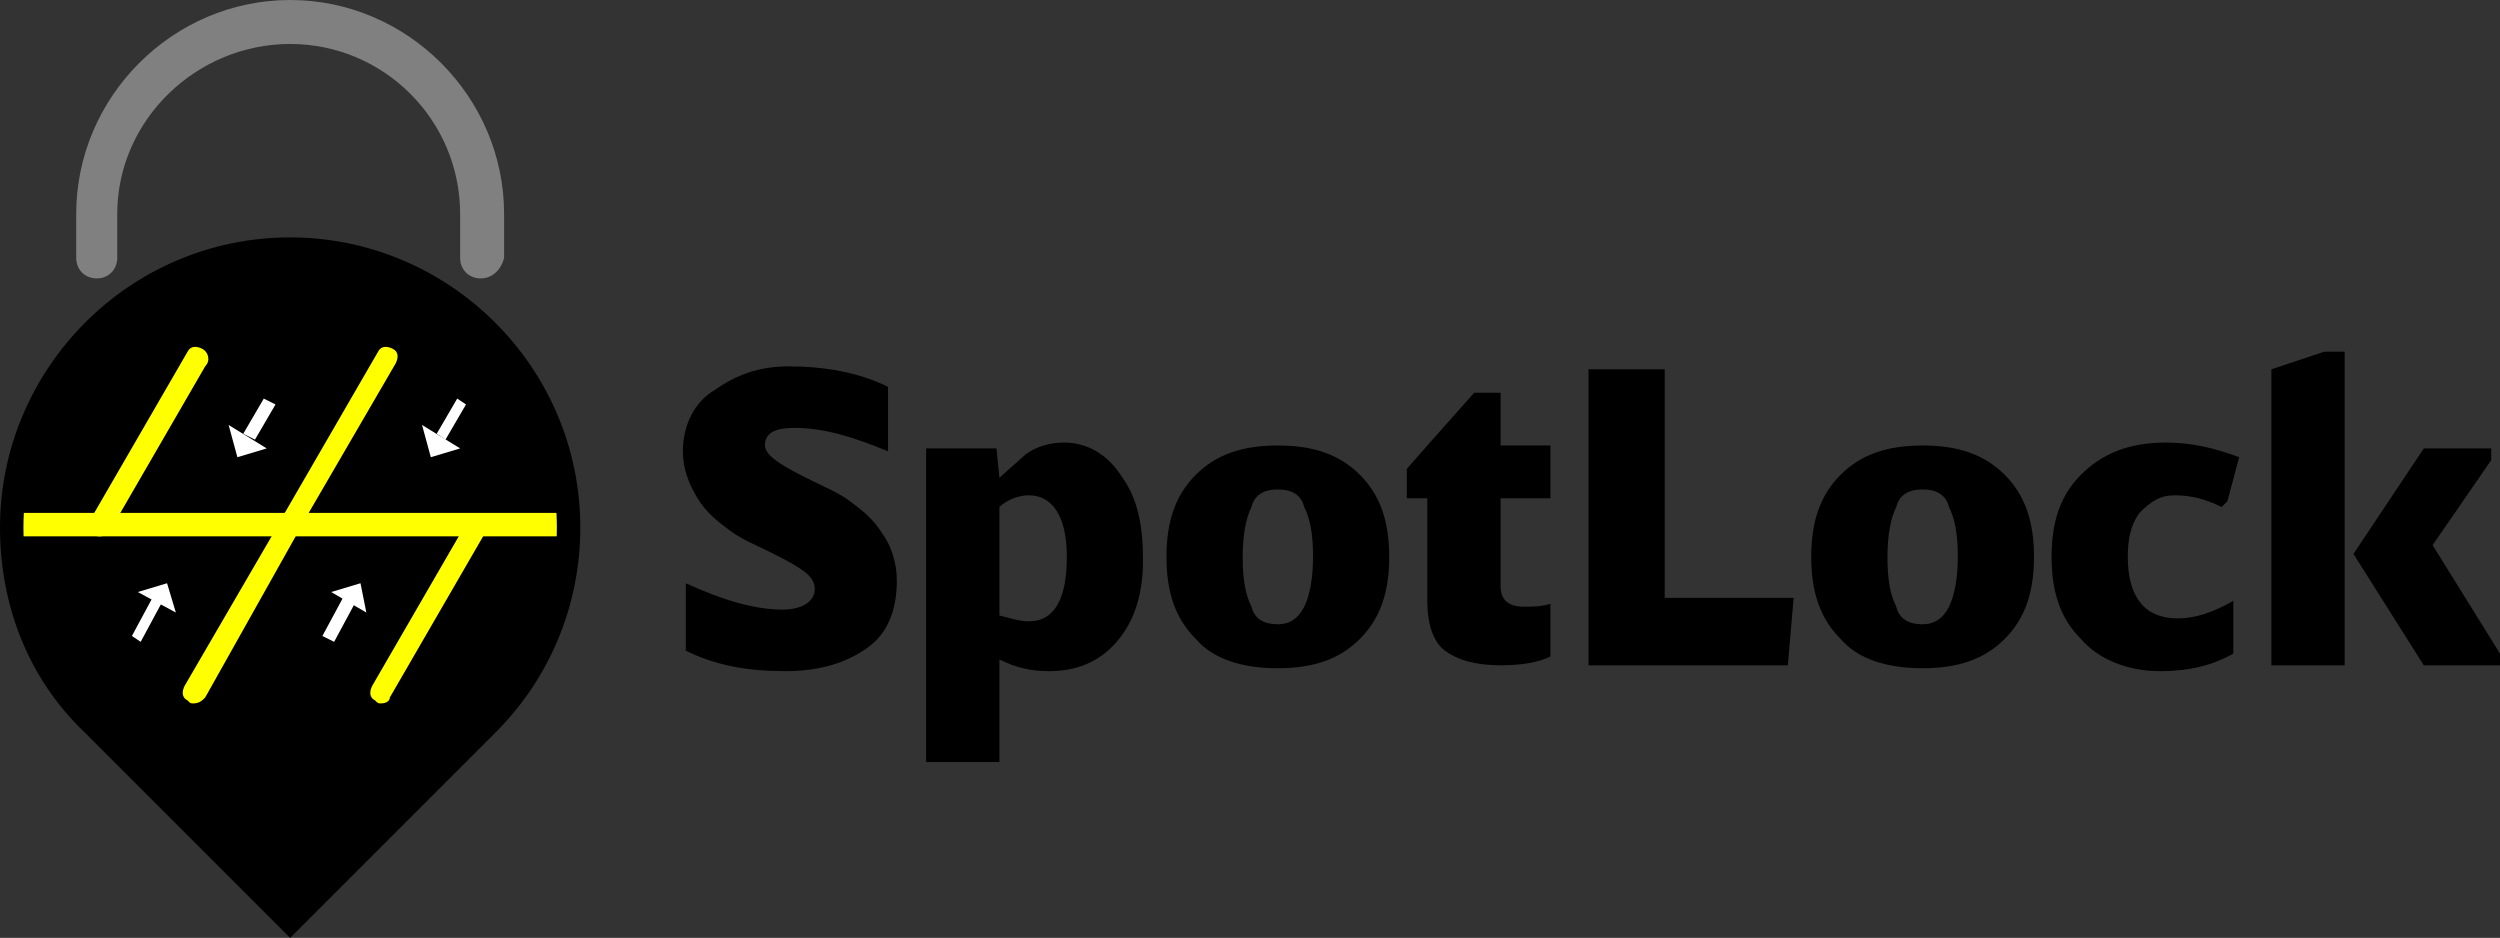 <?xml version="1.0" encoding="utf-8"?>
<!-- Generator: Adobe Illustrator 22.1.0, SVG Export Plug-In . SVG Version: 6.00 Build 0)  -->
<svg version="1.1" id="Layer_1" xmlns="http://www.w3.org/2000/svg" xmlns:xlink="http://www.w3.org/1999/xlink" x="0px" y="0px"
	 width="85.3px" height="32px" viewBox="0 0 85.3 32" style="enable-background:new 0 0 85.3 32;" xml:space="preserve">
<rect x="0" y="0" width="85.3" height="32" fill="#333333" stroke="none"/>
<style type="text/css">
	.st0{fill-rule:evenodd;clip-rule:evenodd;}
	.st1{fill:#808080;}
	.st2{fill:#FFFF00;}
	.st3{fill-rule:evenodd;clip-rule:evenodd;fill:#FFFFFF;}
</style>
<g id="SpotLock_1_">
	<g>
		<path d="M23.3,15.4c0,0.6,0.2,1.1,0.5,1.6c0.3,0.5,0.7,0.8,1.1,1.1c0.4,0.3,0.9,0.5,1.3,0.7c0.4,0.2,0.8,0.4,1.1,0.6
			c0.3,0.2,0.5,0.4,0.5,0.7c0,0.4-0.4,0.7-1.1,0.7c-0.9,0-2-0.3-3.3-0.9v2.3c1,0.5,2.1,0.7,3.4,0.7c1.2,0,2.1-0.3,2.8-0.8
			c0.7-0.5,1-1.3,1-2.3c0-0.6-0.2-1.2-0.5-1.6c-0.3-0.5-0.7-0.8-1.1-1.1c-0.4-0.3-0.9-0.5-1.3-0.7c-0.4-0.2-0.8-0.4-1.1-0.6
			c-0.3-0.2-0.5-0.4-0.5-0.6c0-0.4,0.3-0.6,1-0.6c1,0,2,0.3,3.2,0.8v-2.2c-1-0.5-2.2-0.7-3.4-0.7c-1,0-1.8,0.3-2.5,0.8
			C23.7,13.7,23.3,14.5,23.3,15.4L23.3,15.4z"/>
	</g>
	<g>
		<path d="M36.3,15.1c-0.4,0-0.9,0.1-1.3,0.4l-0.9,0.8l-0.1-1h-2.4v10.7h2.5v-3.5c0.6,0.3,1.1,0.4,1.7,0.4c0.9,0,1.7-0.3,2.3-1
			c0.6-0.7,0.9-1.6,0.9-2.8c0-1.2-0.2-2.1-0.7-2.8C37.8,15.5,37.1,15.1,36.3,15.1L36.3,15.1z M35.1,21.2c-0.3,0-0.6-0.1-1-0.2v-3.7
			c0.2-0.2,0.6-0.4,1-0.4c0.8,0,1.3,0.7,1.3,2.1C36.4,20.4,36,21.2,35.1,21.2L35.1,21.2z"/>
	</g>
	<g>
		<path d="M43.6,22.8c1.2,0,2.1-0.3,2.8-1c0.7-0.7,1-1.6,1-2.8c0-1.2-0.3-2.1-1-2.8c-0.7-0.7-1.6-1-2.8-1c-1.2,0-2.1,0.3-2.8,1
			c-0.7,0.7-1,1.6-1,2.8c0,1.2,0.3,2.1,1,2.8C41.4,22.5,42.4,22.8,43.6,22.8L43.6,22.8z M43.6,16.7c0.5,0,0.8,0.2,0.9,0.6
			c0.2,0.4,0.3,0.9,0.3,1.7c0,0.7-0.1,1.3-0.3,1.7c-0.2,0.4-0.5,0.6-0.9,0.6c-0.5,0-0.8-0.2-0.9-0.6c-0.2-0.4-0.3-0.9-0.3-1.7
			c0-0.7,0.1-1.3,0.3-1.7C42.8,16.9,43.1,16.7,43.6,16.7L43.6,16.7z"/>
	</g>
	<g>
		<path d="M48,17h0.7v3.5c0,0.8,0.2,1.4,0.6,1.7c0.4,0.3,1,0.5,1.9,0.5c0.7,0,1.3-0.1,1.7-0.3v-1.8c-0.3,0.1-0.6,0.1-0.9,0.1
			c-0.5,0-0.8-0.2-0.8-0.7V17h1.7v-1.8h-1.7v-1.8h-0.9l-1.6,1.8L48,16V17L48,17z"/>
	</g>
	<g>
		<polygon points="61.2,20.4 56.8,20.4 56.8,12.6 54.2,12.6 54.2,22.7 61,22.7 61.2,20.4 		"/>
	</g>
	<g>
		<path d="M65.6,22.8c1.2,0,2.1-0.3,2.8-1c0.7-0.7,1-1.6,1-2.8c0-1.2-0.3-2.1-1-2.8c-0.7-0.7-1.6-1-2.8-1c-1.2,0-2.1,0.3-2.8,1
			c-0.7,0.7-1,1.6-1,2.8c0,1.2,0.3,2.1,1,2.8C63.4,22.5,64.4,22.8,65.6,22.8L65.6,22.8z M65.6,16.7c0.5,0,0.8,0.2,0.9,0.6
			c0.2,0.4,0.3,0.9,0.3,1.7c0,0.7-0.1,1.3-0.3,1.7c-0.2,0.4-0.5,0.6-0.9,0.6c-0.5,0-0.8-0.2-0.9-0.6c-0.2-0.4-0.3-0.9-0.3-1.7
			c0-0.7,0.1-1.3,0.3-1.7C64.8,16.9,65.1,16.7,65.6,16.7L65.6,16.7z"/>
	</g>
	<g>
		<path d="M74.2,16.9c0.5,0,1,0.1,1.6,0.4l0.2-0.2l0.4-1.5c-0.8-0.3-1.6-0.5-2.5-0.5c-1.3,0-2.2,0.4-2.9,1.1c-0.7,0.7-1,1.6-1,2.8
			c0,1.2,0.3,2.1,1,2.8c0.6,0.7,1.6,1.1,2.7,1.1c1,0,1.8-0.2,2.5-0.6v-1.8c-0.7,0.4-1.3,0.6-1.9,0.6c-1.1,0-1.7-0.7-1.7-2.1
			c0-0.6,0.1-1.1,0.4-1.5C73.4,17.1,73.7,16.9,74.2,16.9L74.2,16.9z"/>
	</g>
	<g>
		<path d="M79.3,12l-1.8,0.6v10.1h2.5V12H79.3L79.3,12z M82.7,22.7h2.6v-0.4L83,18.6l2-2.9v-0.4h-2.3l-2.4,3.6L82.7,22.7L82.7,22.7z
			"/>
	</g>
	<g>
		<g>
			<path class="st0" d="M3.2,24.7C1.4,23,0.4,20.6,0.4,18c0-5.2,4.2-9.5,9.5-9.5c5.2,0,9.5,4.2,9.5,9.5c0,2.4-0.9,4.9-2.8,6.7
				l-6.7,6.7L3.2,24.7L3.2,24.7z"/>
		</g>
		<g>
			<path class="st1" d="M16.4,9.5c-0.4,0-0.7-0.3-0.7-0.7V7.3c0-3.2-2.6-5.8-5.8-5.8S4,4.1,4,7.3v1.5c0,0.4-0.3,0.7-0.7,0.7
				S2.6,9.2,2.6,8.8V7.3c0-4,3.3-7.3,7.3-7.3s7.3,3.3,7.3,7.3v1.5C17.1,9.2,16.8,9.5,16.4,9.5z"/>
		</g>
		<g>
			<rect x="0.4" y="17.5" class="st2" width="19" height="0.8"/>
		</g>
		<g>
			<path class="st2" d="M13,24c-0.1,0-0.1,0-0.2-0.1c-0.2-0.1-0.2-0.3-0.1-0.5l3.3-5.7c0.1-0.2,0.3-0.2,0.5-0.1
				c0.2,0.1,0.2,0.3,0.1,0.5l-3.3,5.7C13.3,23.9,13.2,24,13,24z M6.6,24c-0.1,0-0.1,0-0.2-0.1c-0.2-0.1-0.2-0.3-0.1-0.5l3.2-5.5
				c0-0.1,0-0.1,0.1-0.2l3.3-5.7c0.1-0.2,0.3-0.2,0.5-0.1c0.2,0.1,0.2,0.3,0.1,0.5l-3.2,5.5c0,0.1,0,0.1-0.1,0.2L7,23.8
				C6.9,23.9,6.8,24,6.6,24z M3.4,18.3c-0.1,0-0.1,0-0.2-0.1c-0.2-0.1-0.2-0.3-0.1-0.5l3.3-5.7c0.1-0.2,0.3-0.2,0.5-0.1
				C7.1,12,7.2,12.3,7,12.5l-3.3,5.7C3.7,18.2,3.6,18.3,3.4,18.3z"/>
		</g>
		<g>
			<path d="M9.9,32l-7-7C1,23.2,0,20.7,0,18c0-5.4,4.4-9.9,9.9-9.9c5.4,0,9.9,4.4,9.9,9.9c0,2.6-1,5.1-2.9,7L9.9,32z M9.9,8.9
				c-5,0-9.1,4.1-9.1,9.1c0,2.4,0.9,4.7,2.7,6.4l6.4,6.4l6.4-6.4c1.7-1.7,2.7-4,2.7-6.4C19,13,14.9,8.9,9.9,8.9z"/>
		</g>
		<g>
			<polygon class="st3" points="8.1,15.6 7.8,14.5 9.1,15.3 8.1,15.6 			"/>
		</g>
		<g>
			<polygon class="st3" points="8.7,15 8.3,14.8 9,13.6 9.4,13.8 8.7,15 			"/>
		</g>
		<g>
			<polygon class="st3" points="14.7,15.6 14.4,14.5 15.7,15.3 14.7,15.6 			"/>
		</g>
		<g>
			<polygon class="st3" points="15.2,15 14.9,14.8 15.6,13.6 15.9,13.8 15.2,15 			"/>
		</g>
		<g>
			<polygon class="st3" points="12.3,19.9 12.5,20.9 11.3,20.2 12.3,19.9 			"/>
		</g>
		<g>
			<polygon class="st3" points="11.7,20.4 12.1,20.6 11.4,21.9 11,21.7 11.7,20.4 			"/>
		</g>
		<g>
			<polygon class="st3" points="5.7,19.9 6,20.9 4.7,20.2 5.7,19.9 			"/>
		</g>
		<g>
			<polygon class="st3" points="5.2,20.4 5.5,20.6 4.8,21.9 4.5,21.7 5.2,20.4 			"/>
		</g>
	</g>
</g>
</svg>
